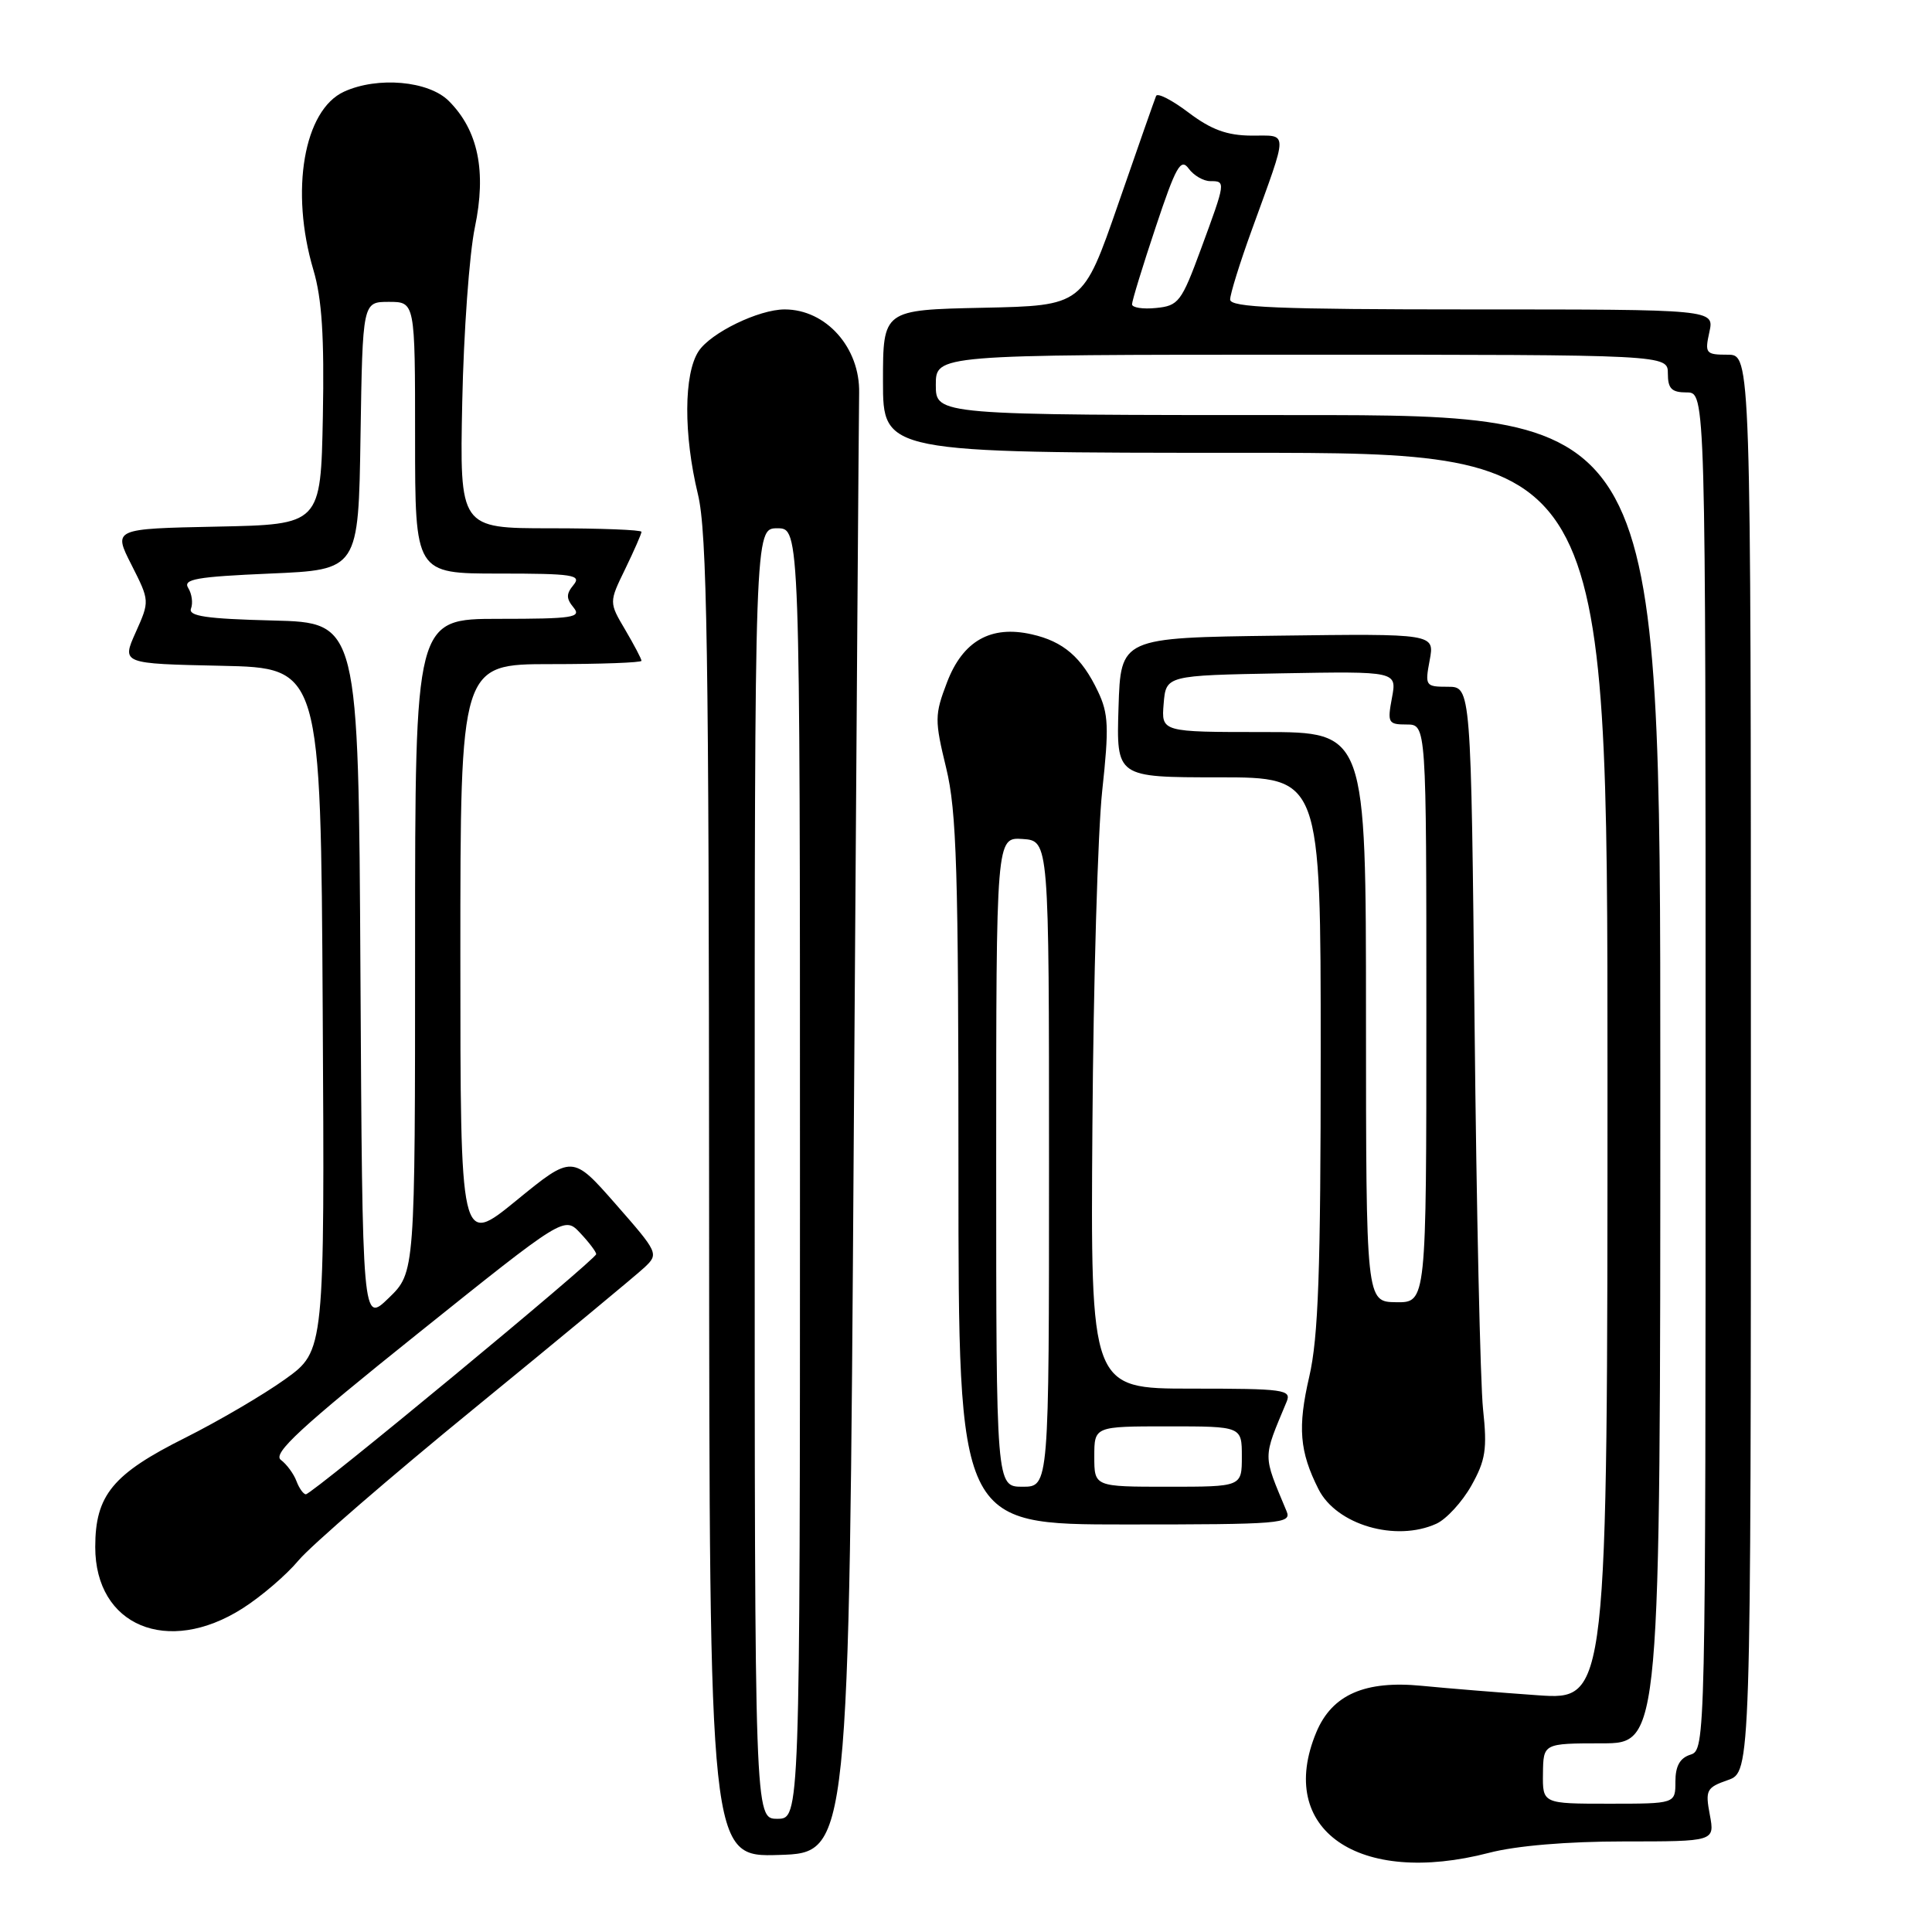 <?xml version="1.0" encoding="UTF-8" standalone="no"?>
<!DOCTYPE svg PUBLIC "-//W3C//DTD SVG 1.1//EN" "http://www.w3.org/Graphics/SVG/1.1/DTD/svg11.dtd" >
<svg xmlns="http://www.w3.org/2000/svg" xmlns:xlink="http://www.w3.org/1999/xlink" version="1.1" viewBox="0 0 256 256">
 <g >
 <path fill="currentColor"
d=" M 197.34 245.50 C 200.92 244.57 207.66 244.00 215.16 244.00 C 227.22 244.00 227.22 244.00 226.56 240.47 C 225.94 237.19 226.12 236.86 228.95 235.87 C 232.00 234.80 232.00 234.80 232.00 140.90 C 232.00 47.00 232.00 47.00 228.92 47.00 C 226.02 47.00 225.88 46.83 226.50 44.00 C 227.16 41.00 227.16 41.00 195.08 41.00 C 169.32 41.00 163.00 40.74 163.00 39.69 C 163.00 38.97 164.29 34.81 165.88 30.44 C 170.76 16.95 170.77 18.00 165.82 17.97 C 162.59 17.95 160.49 17.18 157.51 14.93 C 155.32 13.27 153.38 12.27 153.19 12.71 C 153.01 13.14 150.75 19.57 148.18 27.00 C 143.50 40.50 143.50 40.50 130.25 40.78 C 117.00 41.06 117.00 41.06 117.00 50.53 C 117.00 60.00 117.00 60.00 165.00 60.00 C 213.00 60.00 213.00 60.00 213.00 142.64 C 213.00 225.27 213.00 225.27 203.75 224.63 C 198.66 224.27 191.76 223.71 188.41 223.38 C 180.86 222.64 176.50 224.55 174.42 229.53 C 169.04 242.41 179.97 250.02 197.34 245.50 Z  M 113.13 150.50 C 113.48 98.25 113.80 53.96 113.84 52.08 C 113.97 46.07 109.46 41.00 103.97 41.00 C 100.54 41.00 94.16 44.10 92.56 46.55 C 90.60 49.55 90.56 57.56 92.48 65.50 C 93.69 70.50 93.93 86.09 93.96 158.79 C 94.00 246.08 94.00 246.08 103.25 245.79 C 112.50 245.50 112.50 245.50 113.13 150.50 Z  M 32.11 213.14 C 34.59 211.57 37.94 208.70 39.56 206.76 C 41.18 204.82 51.72 195.70 63.00 186.49 C 74.28 177.27 84.36 168.92 85.42 167.92 C 87.30 166.14 87.22 165.98 81.59 159.56 C 75.84 153.01 75.84 153.01 68.42 159.07 C 61.00 165.13 61.00 165.13 61.00 126.56 C 61.00 88.00 61.00 88.00 73.00 88.00 C 79.60 88.00 85.00 87.80 85.00 87.56 C 85.00 87.31 84.03 85.47 82.85 83.46 C 80.69 79.81 80.69 79.81 82.85 75.38 C 84.03 72.94 85.00 70.73 85.00 70.47 C 85.00 70.21 79.58 70.00 72.95 70.00 C 60.91 70.00 60.91 70.00 61.25 53.25 C 61.44 44.04 62.19 33.64 62.92 30.14 C 64.48 22.69 63.36 17.27 59.47 13.38 C 56.80 10.71 50.05 10.11 45.60 12.14 C 40.26 14.57 38.41 25.29 41.53 35.78 C 42.66 39.59 42.98 44.63 42.78 55.21 C 42.50 69.50 42.50 69.50 28.75 69.78 C 14.99 70.06 14.99 70.06 17.42 74.84 C 19.84 79.63 19.84 79.63 17.98 83.79 C 16.12 87.94 16.12 87.94 29.31 88.22 C 42.50 88.50 42.50 88.50 42.76 133.74 C 43.02 178.99 43.02 178.99 37.80 182.74 C 34.93 184.80 28.97 188.29 24.57 190.50 C 14.93 195.31 12.62 198.12 12.62 204.99 C 12.62 215.43 22.20 219.43 32.11 213.14 Z  M 190.33 201.90 C 191.66 201.29 193.74 199.02 194.96 196.86 C 196.85 193.49 197.08 192.02 196.51 186.71 C 196.15 183.29 195.64 160.36 195.39 135.75 C 194.92 91.00 194.92 91.00 191.85 91.00 C 188.88 91.00 188.80 90.89 189.44 87.48 C 190.10 83.96 190.10 83.96 169.30 84.23 C 148.50 84.50 148.50 84.50 148.21 93.75 C 147.92 103.00 147.92 103.00 161.46 103.00 C 175.00 103.00 175.00 103.00 175.00 139.44 C 175.00 168.50 174.69 177.20 173.48 182.43 C 171.93 189.13 172.19 192.34 174.71 197.33 C 177.09 202.05 184.95 204.35 190.33 201.90 Z  M 170.48 200.25 C 167.29 192.59 167.29 193.41 170.48 185.75 C 171.16 184.13 170.19 184.00 157.86 184.00 C 144.50 184.00 144.50 184.00 144.75 149.25 C 144.88 130.14 145.47 110.12 146.05 104.77 C 146.96 96.37 146.89 94.56 145.48 91.61 C 143.34 87.10 140.90 84.99 136.70 84.05 C 131.29 82.82 127.58 84.93 125.49 90.40 C 123.84 94.72 123.83 95.41 125.37 101.75 C 126.77 107.51 127.00 115.35 127.00 155.25 C 127.00 202.00 127.00 202.00 149.11 202.00 C 169.77 202.00 171.17 201.89 170.48 200.25 Z  M 204.45 235.00 C 204.50 231.01 204.50 231.01 212.25 231.00 C 220.00 231.00 220.00 231.00 220.00 143.00 C 220.00 55.00 220.00 55.00 172.00 55.00 C 124.00 55.00 124.00 55.00 124.00 51.00 C 124.00 47.00 124.00 47.00 172.50 47.00 C 221.00 47.00 221.00 47.00 221.00 49.50 C 221.00 51.50 221.50 52.00 223.50 52.00 C 226.00 52.00 226.00 52.00 226.00 141.93 C 226.00 230.99 225.98 231.87 224.00 232.50 C 222.60 232.94 222.00 234.01 222.00 236.07 C 222.00 239.00 222.00 239.00 213.20 239.00 C 204.40 239.00 204.40 239.00 204.45 235.00 Z  M 150.00 40.32 C 150.00 39.87 151.41 35.26 153.14 30.08 C 155.81 22.06 156.46 20.91 157.50 22.33 C 158.17 23.25 159.46 24.00 160.36 24.00 C 162.44 24.00 162.43 24.04 159.13 33.00 C 156.55 40.01 156.16 40.52 153.18 40.81 C 151.43 40.99 150.00 40.76 150.00 40.32 Z  M 100.00 155.50 C 100.00 70.00 100.00 70.00 103.00 70.00 C 106.00 70.00 106.00 70.00 106.00 155.50 C 106.00 241.00 106.00 241.00 103.00 241.00 C 100.00 241.00 100.00 241.00 100.00 155.50 Z  M 39.28 196.25 C 38.92 195.29 37.99 194.02 37.21 193.44 C 36.09 192.60 39.84 189.13 55.29 176.76 C 74.78 161.14 74.78 161.14 76.89 163.39 C 78.05 164.62 79.00 165.88 79.00 166.18 C 79.00 166.87 41.36 198.00 40.53 198.00 C 40.21 198.00 39.64 197.21 39.28 196.25 Z  M 47.76 128.94 C 47.50 82.50 47.50 82.50 36.16 82.22 C 27.31 82.00 24.92 81.64 25.31 80.63 C 25.59 79.91 25.42 78.68 24.94 77.91 C 24.21 76.74 26.04 76.42 35.78 76.00 C 47.50 75.50 47.50 75.50 47.77 57.75 C 48.05 40.00 48.05 40.00 51.52 40.00 C 55.00 40.00 55.00 40.00 55.00 58.00 C 55.00 76.00 55.00 76.00 66.12 76.00 C 75.90 76.00 77.09 76.18 76.00 77.50 C 75.01 78.70 75.01 79.30 76.00 80.50 C 77.09 81.82 75.90 82.00 66.12 82.00 C 55.00 82.00 55.00 82.00 55.00 125.30 C 55.00 168.61 55.00 168.61 51.51 171.99 C 48.02 175.37 48.02 175.37 47.76 128.94 Z  M 181.00 134.75 C 181.00 97.00 181.00 97.00 167.44 97.00 C 153.88 97.00 153.88 97.00 154.19 93.25 C 154.50 89.50 154.50 89.50 169.80 89.22 C 185.10 88.95 185.10 88.95 184.44 92.47 C 183.82 95.78 183.94 96.00 186.39 96.00 C 189.00 96.00 189.00 96.00 189.00 134.30 C 189.00 172.60 189.00 172.60 185.00 172.55 C 181.01 172.50 181.01 172.50 181.00 134.75 Z  M 132.00 153.97 C 132.00 110.94 132.00 110.94 135.50 111.17 C 139.00 111.41 139.00 111.41 139.00 154.20 C 139.00 197.00 139.00 197.00 135.50 197.00 C 132.00 197.00 132.00 197.00 132.00 153.97 Z  M 145.00 193.00 C 145.00 189.00 145.00 189.00 154.77 189.00 C 164.55 189.00 164.55 189.00 164.55 193.00 C 164.55 197.00 164.55 197.00 154.77 197.00 C 145.00 197.00 145.00 197.00 145.00 193.00 Z "/>
</g>
</svg>